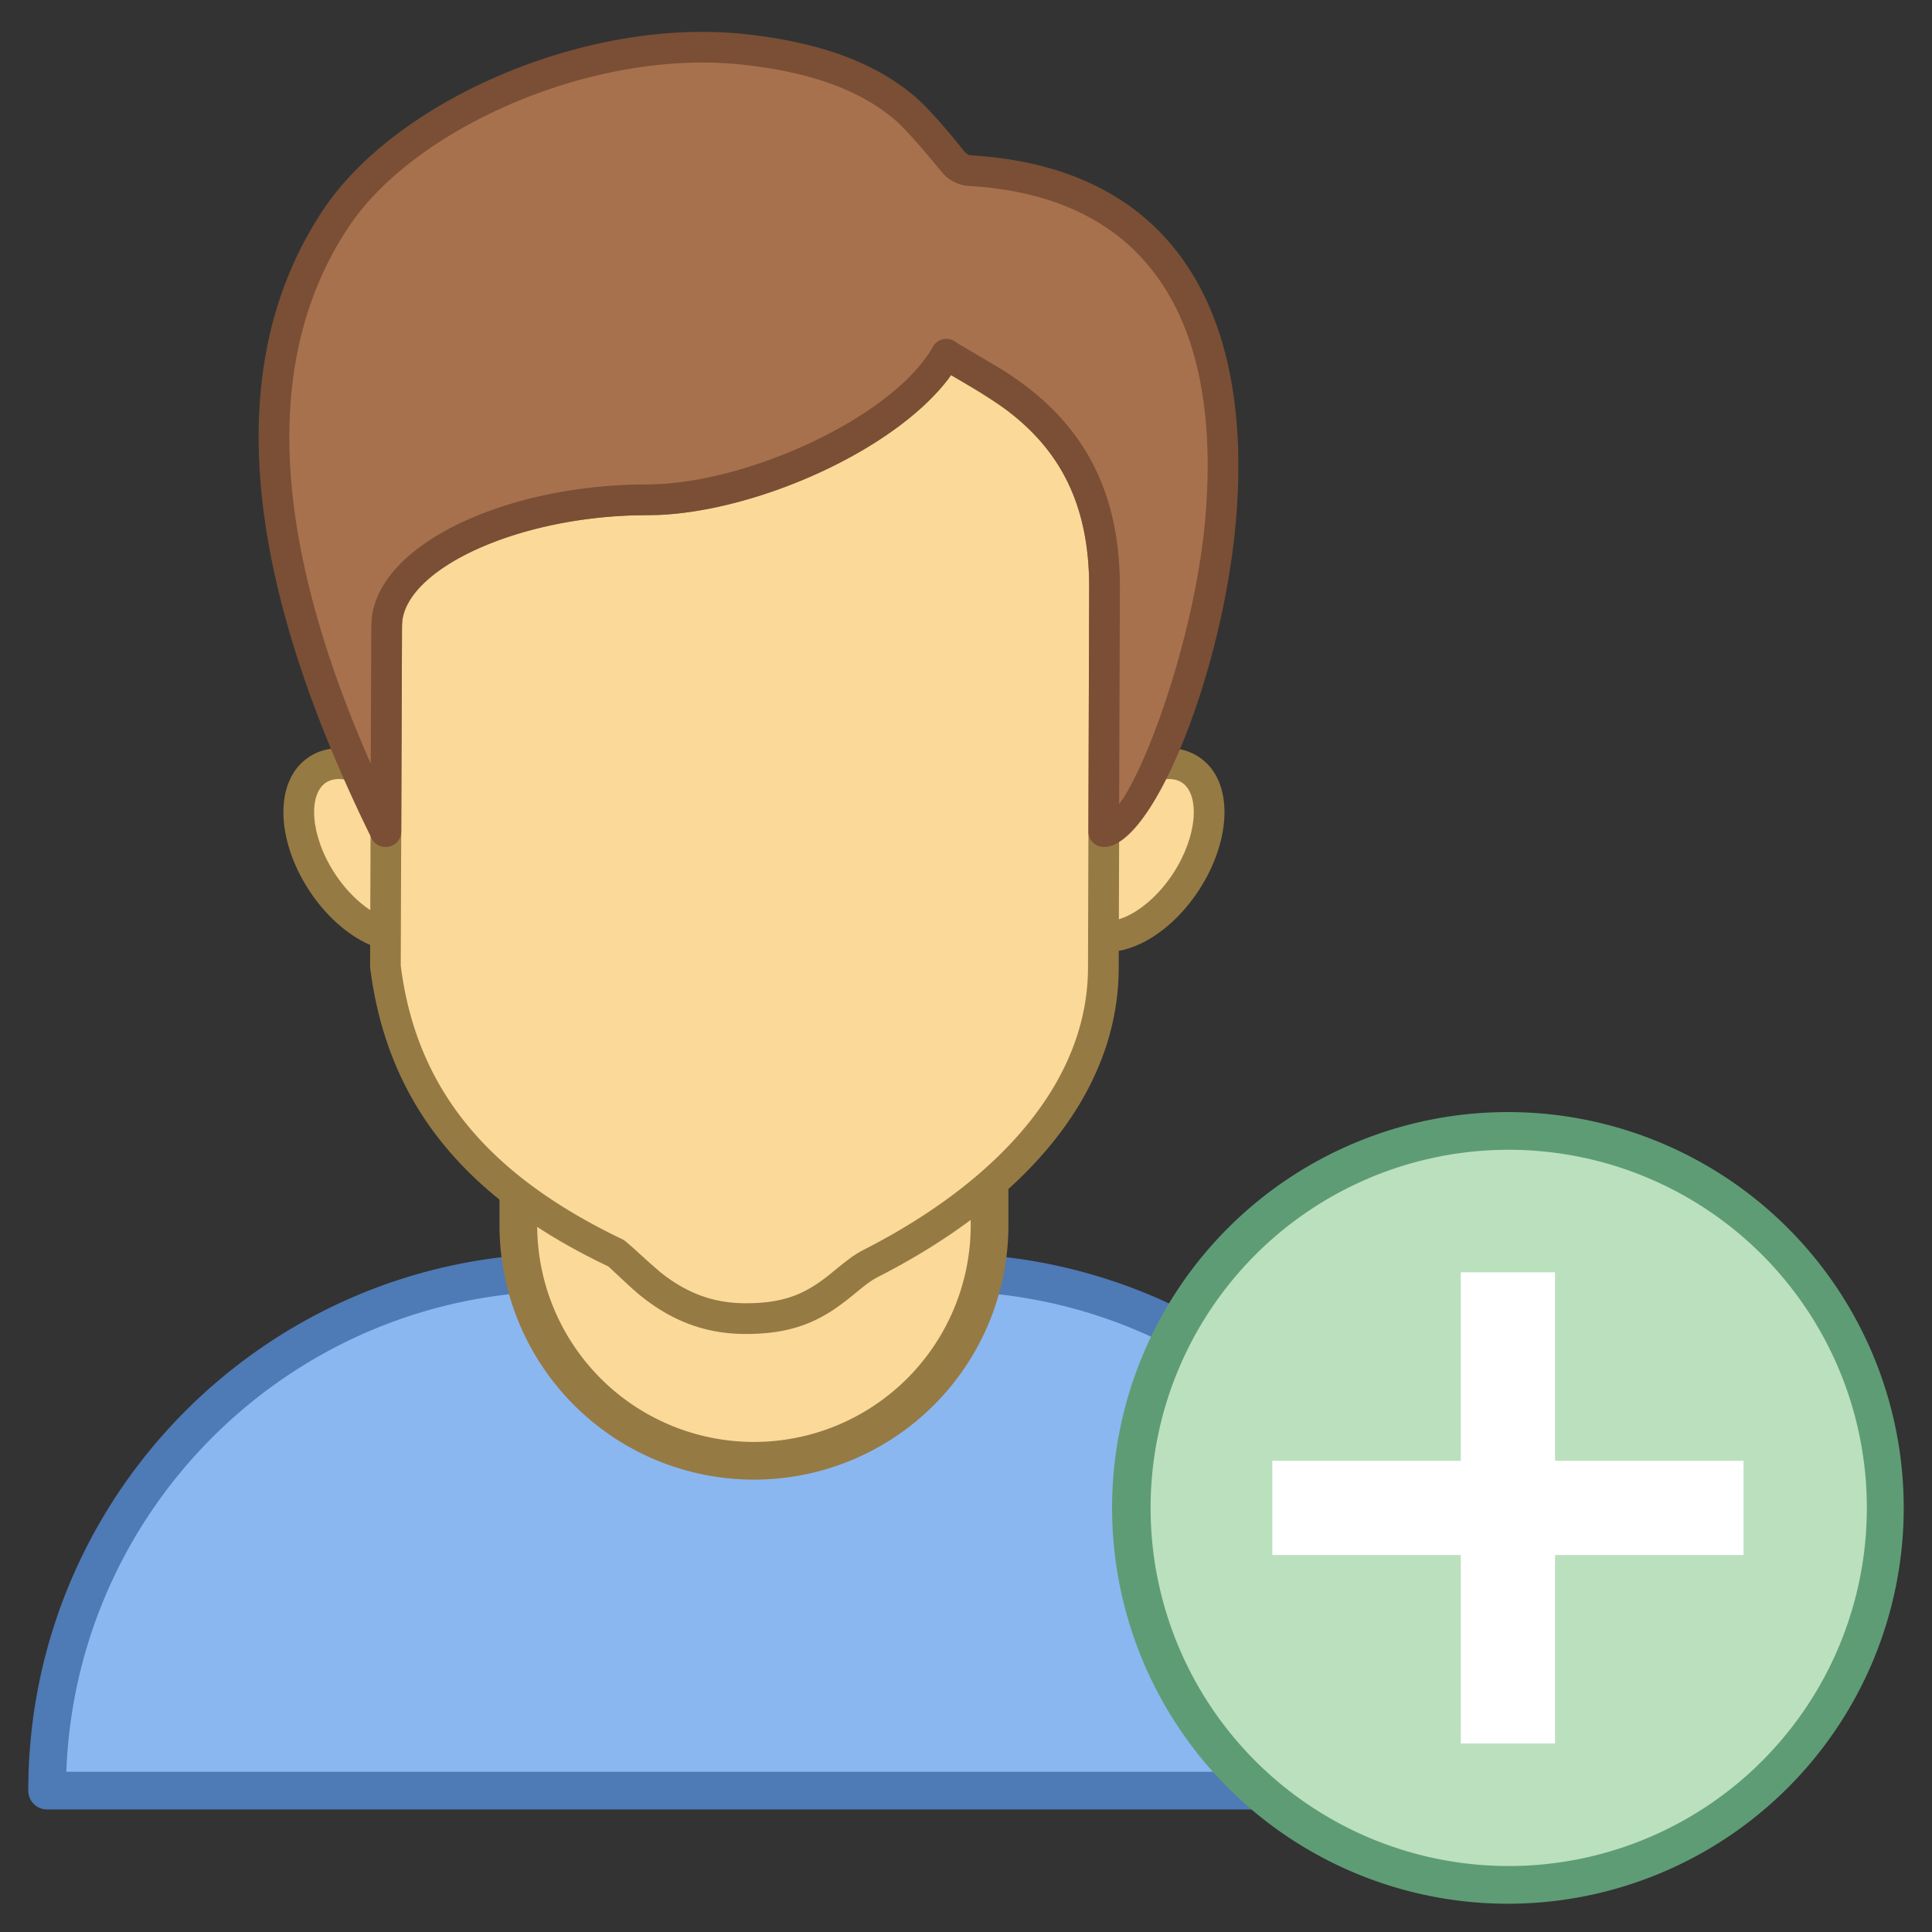 <svg t="1689670637931" class="icon" viewBox="0 0 1024 1024" version="1.1" xmlns="http://www.w3.org/2000/svg" p-id="1144" width="200" height="200"><rect x="0" y="0" width="1024" height="1024" fill="#333333" stroke="none"/><path d="M299.707 674.341h199.805c151.727 0 274.732 123.005 274.732 274.732H24.976c0-151.727 123.005-274.732 274.732-274.732z" fill="#8BB7F0" p-id="1145"></path><path d="M499.512 664.351h-199.805c-157.246 0-284.722 127.476-284.722 284.722 0 5.52 4.496 9.99 9.99 9.99h749.268a9.99 9.99 0 0 0 9.99-10.115l-0.1-7.193c-3.971-154.224-130.148-277.404-284.622-277.404z m0 19.98l7.168 0.1c137.965 3.671 250.006 113.015 257.199 250.555l0.15 4.096H35.166l0.175-4.296c7.418-139.564 122.955-250.455 264.367-250.455h199.805z" fill="#4E7AB6" p-id="1146"></path><path d="M274.732 449.561m124.878 0l0 0q124.878 0 124.878 124.878l0 74.927q0 124.878-124.878 124.878l0 0q-124.878 0-124.878-124.878l0-74.927q0-124.878 124.878-124.878Z" fill="#FBD998" p-id="1147"></path><path d="M399.61 439.571a134.868 134.868 0 0 0-134.868 134.868v74.927a134.868 134.868 0 1 0 269.737 0v-74.927a134.868 134.868 0 0 0-134.868-134.868z m0 19.98a114.888 114.888 0 0 1 114.888 114.888v74.927a114.888 114.888 0 1 1-229.776 0v-74.927a114.888 114.888 0 0 1 114.888-114.888z" fill="#967A44" p-id="1148"></path><path d="M799.22 799.22m-199.805 0a199.805 199.805 0 1 0 399.61 0 199.805 199.805 0 1 0-399.61 0Z" fill="#BBE0BD" p-id="1149"></path><path d="M799.22 589.424a209.795 209.795 0 1 0 0 419.59 209.795 209.795 0 0 0 0-419.59z m0 19.98a189.815 189.815 0 1 1 0 379.629 189.815 189.815 0 0 1 0-379.629z" fill="#5E9C76" p-id="1150"></path><path d="M824.195 674.341v99.902h99.902v49.951h-99.902v99.902h-49.951v-99.902h-99.902v-49.951h99.902v-99.902h49.951z" fill="#FFFFFF" p-id="1151"></path><path d="M577.515 433.962a30.52 50.875 33 1 0 51.193 33.245 30.52 50.875 33 1 0-51.193-33.245Z" fill="#FBD998" p-id="1152"></path><path d="M221.7 433.964a50.875 30.52 57 1 1-51.193 33.245 50.875 30.52 57 1 1 51.193-33.245Z" fill="#FBD998" p-id="1153"></path><path d="M635.255 401.083c-18.832-12.238-47.129 1.598-64.562 28.447s-18.557 58.318 0.275 70.556c18.832 12.238 47.154-1.598 64.587-28.447s18.532-58.318-0.3-70.556z m-8.866 13.662c9.441 6.119 8.667 27.723-4.496 48.028-13.187 20.28-32.618 29.771-42.059 23.652-9.441-6.119-8.667-27.748 4.496-48.028 13.187-20.28 32.618-29.796 42.059-23.652zM163.965 401.083c18.832-12.238 47.129 1.598 64.562 28.447s18.557 58.318-0.275 70.556c-18.832 12.238-47.154-1.598-64.587-28.447s-18.532-58.318 0.3-70.556z m8.866 13.662c-9.441 6.119-8.667 27.723 4.496 48.028 13.187 20.28 32.618 29.771 42.059 23.652 9.441-6.119 8.667-27.748-4.496-48.028-13.187-20.28-32.618-29.796-42.059-23.652z" fill="#967A44" p-id="1154"></path><path d="M343.29 264.891c47.878 0 133.02-32.568 158.295-77.1 21.854 14.811 83.843 36.04 83.843 123.38l-0.624 201.528c0 75.776-68.558 129.024-123.305 156.947-16.634 8.492-25.975 29.221-66.26 29.221s-59.392-28.272-69.282-34.966c-67.684-32.169-112.44-77.924-121.656-151.202l0.624-180.923c0-35.39 64.812-66.86 138.365-66.86z" fill="#FBD998" p-id="1155"></path><path d="M494.492 183.771c-20.68 36.464-94.258 70.556-145.783 72.879l-5.42 0.125c-77.374 0-146.507 33.467-146.507 75.002l-0.624 180.873c9.141 73.104 51.2 122.88 126.302 158.595l9.99 9.316c2.797 2.548 5.57 4.995 7.418 6.494 15.984 12.738 33.542 19.98 55.371 19.98 21.554 0 35.79-4.945 49.951-15.235l3.871-2.922c1.499-1.174 7.118-5.794 8.492-6.868 2.997-2.348 5.32-3.921 7.643-5.12 75.851-38.662 127.75-95.532 127.75-164.19l0.624-201.503c0-48.677-17.683-81.72-48.852-105.797l-4.421-3.197a584.03 584.03 0 0 0-34.167-21.154 8.142 8.142 0 0 0-11.639 2.722z m8.467 16.659l1.174-1.723 13.562 8.242c6.693 4.171 13.362 8.492 17.083 11.339 27.323 21.104 42.508 49.502 42.508 92.884l-0.624 201.503c0 61.065-47.903 113.539-118.859 149.729-2.248 1.149-4.421 2.498-6.743 4.121l-3.572 2.672-8.517 6.918c-12.812 10.115-24.151 14.636-43.707 14.636-17.808 0-31.944-5.819-45.231-16.434l-6.294-5.495c-5.195-4.695-11.439-10.465-13.212-11.664-71.505-34.092-109.843-79.447-118.135-145.483l0.674-179.874c0-28.472 57.094-56.969 123.929-58.693l6.294-0.075c53.198 0 129.623-32.843 159.669-72.604z" fill="#967A44" p-id="1156"></path><path d="M394.49 26.199c100.477 11.014 100.527 63.138 119.184 64.212 226.878 13.137 105.647 350.383 71.755 350.383h-0.425l0.425-129.623c0-84.842-58.493-107.295-81.895-122.106l-1.948-1.274c-25.275 44.532-110.392 77.125-158.295 77.125-73.553 0-138.365 31.469-138.365 66.86l-0.4 108.994-0.25 0.025C135.543 300.981 126.826 192.562 178.201 115.537c33.767-50.626 128.874-98.903 216.314-89.338z" fill="#A7714E" p-id="1157"></path><path d="M171.408 111.042c-53.298 79.897-44.357 191.213 25.575 333.349a8.092 8.092 0 0 0 6.169 4.446l2.073 0.05a8.142 8.142 0 0 0 7.443-8.092l0.4-108.994 0.15-2.697c2.972-27.473 59.042-54.322 123.779-55.97l12.088-0.2c52.798-2.248 124.928-34.167 153.85-72.504l1.099-1.598 11.614 6.743c7.418 4.371 13.387 8.292 19.131 12.738 27.323 21.079 42.508 49.477 42.508 92.859l-0.425 129.573c0 3.746 2.498 6.918 5.969 7.867l2.248 0.325c26.549 0 64.487-95.956 70.381-177.826 7.867-109.343-36.015-182.722-141.312-188.816-0.599-0.025-1.374-0.425-2.747-1.698l-6.369-7.842c-5.769-6.918-14.286-16.634-20.18-21.654C464.646 33.967 436.449 22.628 395.364 18.132 310.672 8.791 209.845 53.348 171.408 111.042zM393.616 34.267c37.963 4.171 63.088 14.286 80.671 29.221 8.342 7.068 25.051 28.073 25.975 28.947a20.205 20.205 0 0 0 12.962 6.094c94.658 5.47 133.295 70.082 126.002 171.383l-0.5 6.144c-5.345 57.294-27.823 122.505-43.208 146.782l-2.348 3.372 0.4-115.038c0-48.677-17.683-81.72-48.852-105.797a177.077 177.077 0 0 0-15.085-10.39l-21.729-12.812-1.873-1.249a8.142 8.142 0 0 0-11.539 2.822c-20.68 36.464-94.258 70.556-145.783 72.879l-5.42 0.125c-74.677 0-142.011 31.244-146.282 71.031l-0.2 3.547-0.3 73.453-2.248-5.145C142.86 280.376 140.088 187.317 184.944 120.058 219.935 67.584 314.818 25.625 393.616 34.292z" fill="#7A4F35" p-id="1158"></path></svg>